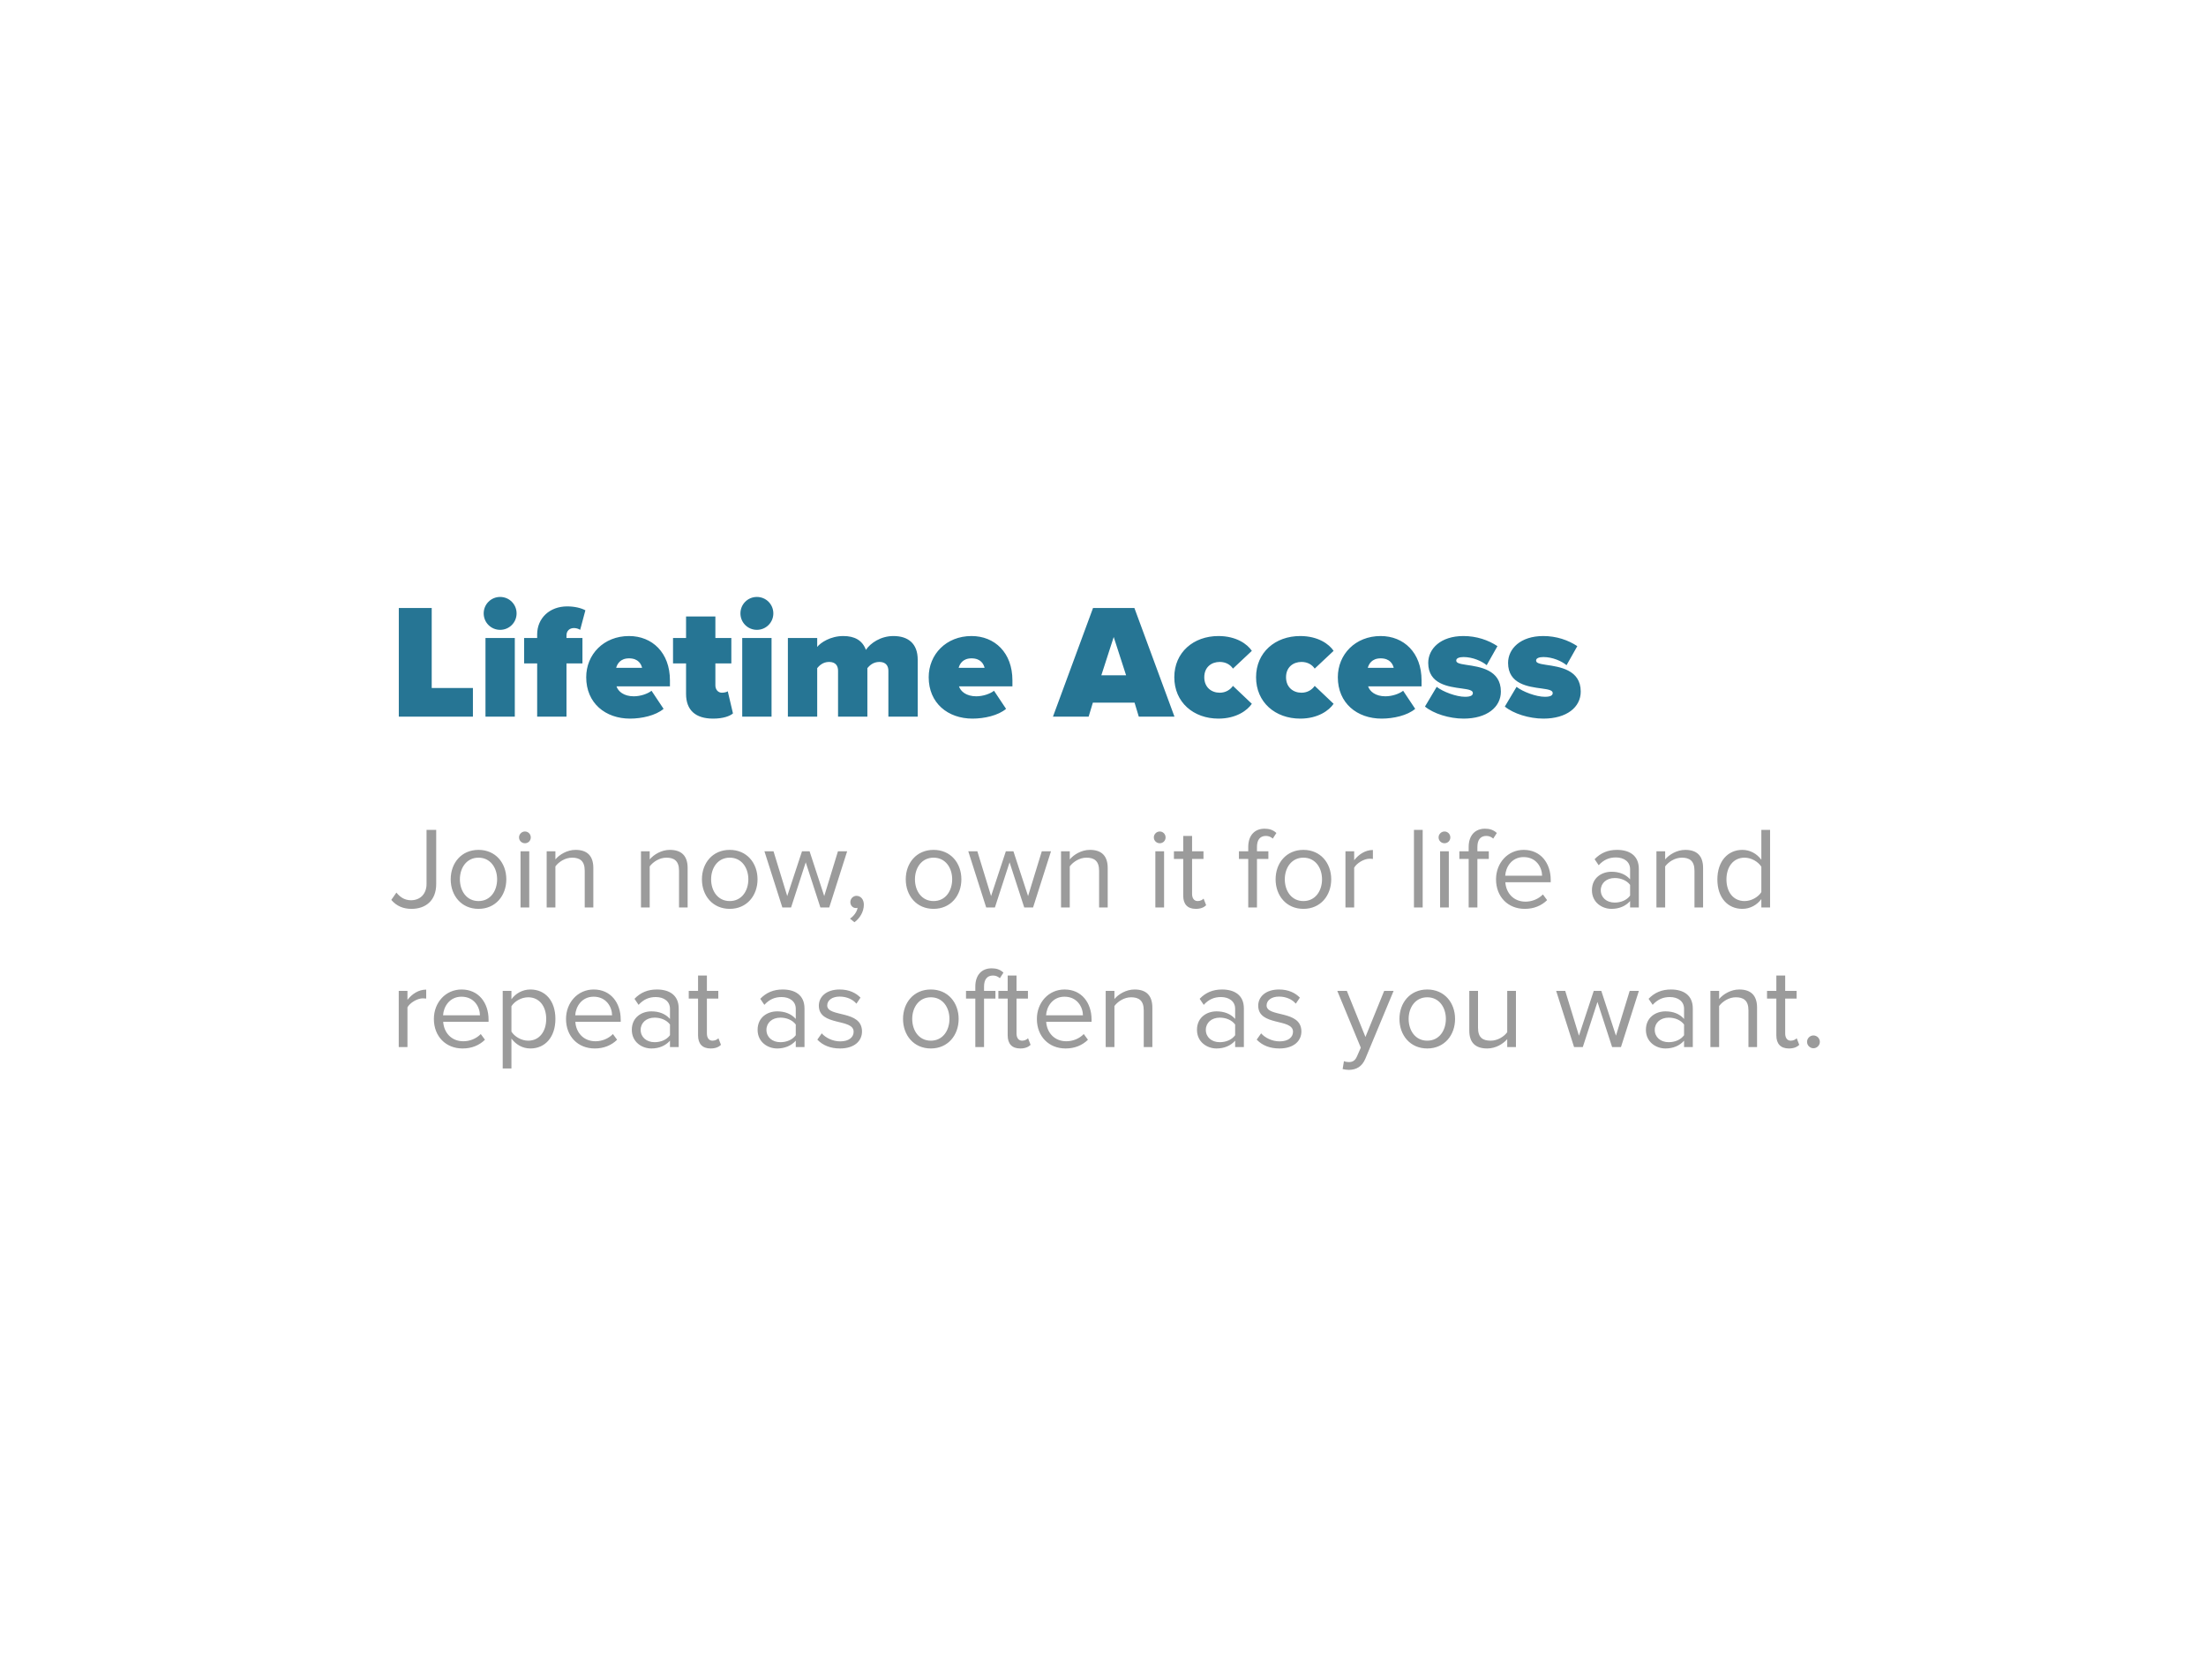 <svg width="474" height="361" viewBox="0 0 474 361" fill="none" xmlns="http://www.w3.org/2000/svg">
<g filter="url(#filter0_d_31_12)">
<rect x="30.801" y="26.996" width="413" height="300" rx="30" fill="url(#paint0_linear_31_12)"/>
</g>
<path d="M88.426 195.296C91.401 195.296 93.726 193.571 93.726 189.971V178.321H91.651V189.946C91.651 192.021 90.351 193.446 88.301 193.446C86.851 193.446 85.876 192.671 85.176 191.796L84.076 193.371C85.226 194.721 86.676 195.296 88.426 195.296ZM102.816 195.296C106.491 195.296 108.791 192.446 108.791 188.946C108.791 185.446 106.491 182.621 102.816 182.621C99.141 182.621 96.841 185.446 96.841 188.946C96.841 192.446 99.141 195.296 102.816 195.296ZM102.816 193.621C100.241 193.621 98.816 191.421 98.816 188.946C98.816 186.496 100.241 184.296 102.816 184.296C105.391 184.296 106.816 186.496 106.816 188.946C106.816 191.421 105.391 193.621 102.816 193.621ZM112.798 181.196C113.498 181.196 114.048 180.646 114.048 179.946C114.048 179.246 113.498 178.671 112.798 178.671C112.098 178.671 111.523 179.246 111.523 179.946C111.523 180.646 112.098 181.196 112.798 181.196ZM113.723 194.996V182.921H111.848V194.996H113.723ZM127.488 194.996V186.521C127.488 183.896 126.163 182.621 123.663 182.621C121.838 182.621 120.188 183.646 119.338 184.671V182.921H117.463V194.996H119.338V186.171C120.063 185.196 121.438 184.296 122.913 184.296C124.538 184.296 125.638 184.946 125.638 187.096V194.996H127.488ZM147.752 194.996V186.521C147.752 183.896 146.427 182.621 143.927 182.621C142.102 182.621 140.452 183.646 139.602 184.671V182.921H137.727V194.996H139.602V186.171C140.327 185.196 141.702 184.296 143.177 184.296C144.802 184.296 145.902 184.946 145.902 187.096V194.996H147.752ZM156.796 195.296C160.471 195.296 162.771 192.446 162.771 188.946C162.771 185.446 160.471 182.621 156.796 182.621C153.121 182.621 150.821 185.446 150.821 188.946C150.821 192.446 153.121 195.296 156.796 195.296ZM156.796 193.621C154.221 193.621 152.796 191.421 152.796 188.946C152.796 186.496 154.221 184.296 156.796 184.296C159.371 184.296 160.796 186.496 160.796 188.946C160.796 191.421 159.371 193.621 156.796 193.621ZM178.177 194.996L182.027 182.921H180.052L177.102 192.546L173.952 182.921H172.327L169.152 192.546L166.202 182.921H164.252L168.102 194.996H169.977L173.127 185.296L176.277 194.996H178.177ZM185.613 194.396C185.613 193.196 184.888 192.496 184.038 192.496C183.288 192.496 182.713 193.121 182.713 193.846C182.713 194.571 183.238 195.121 183.913 195.121C184.038 195.121 184.213 195.096 184.263 195.071C184.163 195.896 183.438 196.871 182.638 197.396L183.588 198.171C184.738 197.346 185.613 195.921 185.613 194.396ZM200.594 195.296C204.269 195.296 206.569 192.446 206.569 188.946C206.569 185.446 204.269 182.621 200.594 182.621C196.919 182.621 194.619 185.446 194.619 188.946C194.619 192.446 196.919 195.296 200.594 195.296ZM200.594 193.621C198.019 193.621 196.594 191.421 196.594 188.946C196.594 186.496 198.019 184.296 200.594 184.296C203.169 184.296 204.594 186.496 204.594 188.946C204.594 191.421 203.169 193.621 200.594 193.621ZM221.976 194.996L225.826 182.921H223.851L220.901 192.546L217.751 182.921H216.126L212.951 192.546L210.001 182.921H208.051L211.901 194.996H213.776L216.926 185.296L220.076 194.996H221.976ZM238.01 194.996V186.521C238.01 183.896 236.685 182.621 234.185 182.621C232.36 182.621 230.71 183.646 229.86 184.671V182.921H227.985V194.996H229.86V186.171C230.585 185.196 231.96 184.296 233.435 184.296C235.06 184.296 236.16 184.946 236.16 187.096V194.996H238.01ZM249.199 181.196C249.899 181.196 250.449 180.646 250.449 179.946C250.449 179.246 249.899 178.671 249.199 178.671C248.499 178.671 247.924 179.246 247.924 179.946C247.924 180.646 248.499 181.196 249.199 181.196ZM250.124 194.996V182.921H248.249V194.996H250.124ZM256.939 195.296C258.014 195.296 258.689 194.971 259.164 194.521L258.614 193.096C258.364 193.371 257.889 193.621 257.339 193.621C256.539 193.621 256.139 192.971 256.139 192.071V184.571H258.589V182.921H256.139V179.621H254.239V182.921H252.239V184.571H254.239V192.471C254.239 194.271 255.139 195.296 256.939 195.296ZM270.083 194.996V184.571H272.533V182.921H270.083V181.996C270.083 180.446 270.758 179.621 272.008 179.621C272.608 179.621 273.083 179.846 273.483 180.196L274.258 178.996C273.508 178.296 272.683 178.071 271.708 178.071C269.583 178.071 268.208 179.521 268.208 181.996V182.921H266.208V184.571H268.208V194.996H270.083ZM280.062 195.296C283.737 195.296 286.037 192.446 286.037 188.946C286.037 185.446 283.737 182.621 280.062 182.621C276.387 182.621 274.087 185.446 274.087 188.946C274.087 192.446 276.387 195.296 280.062 195.296ZM280.062 193.621C277.487 193.621 276.062 191.421 276.062 188.946C276.062 186.496 277.487 184.296 280.062 184.296C282.637 184.296 284.062 186.496 284.062 188.946C284.062 191.421 282.637 193.621 280.062 193.621ZM290.969 194.996V186.446C291.519 185.471 293.094 184.521 294.269 184.521C294.544 184.521 294.769 184.546 294.994 184.571V182.646C293.344 182.646 291.944 183.596 290.969 184.846V182.921H289.094V194.996H290.969ZM305.69 194.996V178.321H303.815V194.996H305.69ZM310.381 181.196C311.081 181.196 311.631 180.646 311.631 179.946C311.631 179.246 311.081 178.671 310.381 178.671C309.681 178.671 309.106 179.246 309.106 179.946C309.106 180.646 309.681 181.196 310.381 181.196ZM311.306 194.996V182.921H309.431V194.996H311.306ZM317.446 194.996V184.571H319.896V182.921H317.446V181.996C317.446 180.446 318.121 179.621 319.371 179.621C319.971 179.621 320.446 179.846 320.846 180.196L321.621 178.996C320.871 178.296 320.046 178.071 319.071 178.071C316.946 178.071 315.571 179.521 315.571 181.996V182.921H313.571V184.571H315.571V194.996H317.446ZM327.625 195.296C329.575 195.296 331.2 194.621 332.425 193.421L331.525 192.196C330.55 193.196 329.175 193.746 327.775 193.746C325.175 193.746 323.6 191.846 323.45 189.571H333.2V189.096C333.2 185.471 331.05 182.621 327.4 182.621C323.95 182.621 321.45 185.446 321.45 188.946C321.45 192.721 324.025 195.296 327.625 195.296ZM331.35 188.171H323.425C323.525 186.346 324.8 184.171 327.375 184.171C330.125 184.171 331.325 186.396 331.35 188.171ZM352.132 194.996V186.696C352.132 183.771 350.032 182.621 347.457 182.621C345.482 182.621 343.932 183.271 342.632 184.621L343.507 185.921C344.582 184.746 345.757 184.246 347.207 184.246C348.957 184.246 350.257 185.171 350.257 186.771V188.946C349.282 187.846 347.907 187.321 346.257 187.321C344.207 187.321 342.057 188.571 342.057 191.296C342.057 193.921 344.232 195.296 346.257 195.296C347.882 195.296 349.282 194.721 350.257 193.621V194.996H352.132ZM346.957 193.946C345.182 193.946 343.957 192.846 343.957 191.296C343.957 189.771 345.182 188.671 346.957 188.671C348.257 188.671 349.532 189.171 350.257 190.146V192.446C349.532 193.446 348.257 193.946 346.957 193.946ZM365.94 194.996V186.521C365.94 183.896 364.615 182.621 362.115 182.621C360.29 182.621 358.64 183.646 357.79 184.671V182.921H355.915V194.996H357.79V186.171C358.515 185.196 359.89 184.296 361.365 184.296C362.99 184.296 364.09 184.946 364.09 187.096V194.996H365.94ZM380.334 194.996V178.321H378.459V184.746C377.484 183.421 376.009 182.621 374.384 182.621C371.234 182.621 369.009 185.096 369.009 188.971C369.009 192.896 371.234 195.296 374.384 195.296C376.084 195.296 377.559 194.421 378.459 193.196V194.996H380.334ZM374.859 193.621C372.409 193.621 370.959 191.646 370.959 188.971C370.959 186.296 372.409 184.296 374.859 184.296C376.334 184.296 377.809 185.196 378.459 186.246V191.696C377.809 192.746 376.334 193.621 374.859 193.621ZM87.551 224.996V216.446C88.101 215.471 89.676 214.521 90.851 214.521C91.126 214.521 91.351 214.546 91.576 214.571V212.646C89.926 212.646 88.526 213.596 87.551 214.846V212.921H85.676V224.996H87.551ZM99.403 225.296C101.353 225.296 102.978 224.621 104.203 223.421L103.303 222.196C102.328 223.196 100.953 223.746 99.553 223.746C96.953 223.746 95.378 221.846 95.228 219.571H104.978V219.096C104.978 215.471 102.828 212.621 99.178 212.621C95.728 212.621 93.228 215.446 93.228 218.946C93.228 222.721 95.803 225.296 99.403 225.296ZM103.128 218.171H95.203C95.303 216.346 96.578 214.171 99.153 214.171C101.903 214.171 103.103 216.396 103.128 218.171ZM113.965 225.296C117.14 225.296 119.34 222.846 119.34 218.946C119.34 215.021 117.14 212.621 113.965 212.621C112.265 212.621 110.765 213.496 109.89 214.721V212.921H108.015V229.596H109.89V223.171C110.89 224.496 112.315 225.296 113.965 225.296ZM113.49 223.621C112.015 223.621 110.54 222.721 109.89 221.671V216.221C110.54 215.171 112.015 214.296 113.49 214.296C115.915 214.296 117.365 216.271 117.365 218.946C117.365 221.621 115.915 223.621 113.49 223.621ZM127.796 225.296C129.746 225.296 131.371 224.621 132.596 223.421L131.696 222.196C130.721 223.196 129.346 223.746 127.946 223.746C125.346 223.746 123.771 221.846 123.621 219.571H133.371V219.096C133.371 215.471 131.221 212.621 127.571 212.621C124.121 212.621 121.621 215.446 121.621 218.946C121.621 222.721 124.196 225.296 127.796 225.296ZM131.521 218.171H123.596C123.696 216.346 124.971 214.171 127.546 214.171C130.296 214.171 131.496 216.396 131.521 218.171ZM145.833 224.996V216.696C145.833 213.771 143.733 212.621 141.158 212.621C139.183 212.621 137.633 213.271 136.333 214.621L137.208 215.921C138.283 214.746 139.458 214.246 140.908 214.246C142.658 214.246 143.958 215.171 143.958 216.771V218.946C142.983 217.846 141.608 217.321 139.958 217.321C137.908 217.321 135.758 218.571 135.758 221.296C135.758 223.921 137.933 225.296 139.958 225.296C141.583 225.296 142.983 224.721 143.958 223.621V224.996H145.833ZM140.658 223.946C138.883 223.946 137.658 222.846 137.658 221.296C137.658 219.771 138.883 218.671 140.658 218.671C141.958 218.671 143.233 219.171 143.958 220.146V222.446C143.233 223.446 141.958 223.946 140.658 223.946ZM152.691 225.296C153.766 225.296 154.441 224.971 154.916 224.521L154.366 223.096C154.116 223.371 153.641 223.621 153.091 223.621C152.291 223.621 151.891 222.971 151.891 222.071V214.571H154.341V212.921H151.891V209.621H149.991V212.921H147.991V214.571H149.991V222.471C149.991 224.271 150.891 225.296 152.691 225.296ZM172.86 224.996V216.696C172.86 213.771 170.76 212.621 168.185 212.621C166.21 212.621 164.66 213.271 163.36 214.621L164.235 215.921C165.31 214.746 166.485 214.246 167.935 214.246C169.685 214.246 170.985 215.171 170.985 216.771V218.946C170.01 217.846 168.635 217.321 166.985 217.321C164.935 217.321 162.785 218.571 162.785 221.296C162.785 223.921 164.96 225.296 166.985 225.296C168.61 225.296 170.01 224.721 170.985 223.621V224.996H172.86ZM167.685 223.946C165.91 223.946 164.685 222.846 164.685 221.296C164.685 219.771 165.91 218.671 167.685 218.671C168.985 218.671 170.26 219.171 170.985 220.146V222.446C170.26 223.446 168.985 223.946 167.685 223.946ZM180.493 225.296C183.593 225.296 185.218 223.671 185.218 221.646C185.218 216.946 177.743 218.671 177.743 216.046C177.743 214.971 178.768 214.146 180.418 214.146C181.993 214.146 183.293 214.796 184.018 215.671L184.893 214.371C183.943 213.396 182.493 212.621 180.418 212.621C177.543 212.621 175.943 214.196 175.943 216.096C175.943 220.571 183.418 218.771 183.418 221.696C183.418 222.896 182.393 223.771 180.543 223.771C178.893 223.771 177.368 222.971 176.568 222.046L175.618 223.396C176.843 224.671 178.493 225.296 180.493 225.296ZM200.008 225.296C203.683 225.296 205.983 222.446 205.983 218.946C205.983 215.446 203.683 212.621 200.008 212.621C196.333 212.621 194.033 215.446 194.033 218.946C194.033 222.446 196.333 225.296 200.008 225.296ZM200.008 223.621C197.433 223.621 196.008 221.421 196.008 218.946C196.008 216.496 197.433 214.296 200.008 214.296C202.583 214.296 204.008 216.496 204.008 218.946C204.008 221.421 202.583 223.621 200.008 223.621ZM211.44 224.996V214.571H213.89V212.921H211.44V211.996C211.44 210.446 212.115 209.621 213.365 209.621C213.965 209.621 214.44 209.846 214.84 210.196L215.615 208.996C214.865 208.296 214.04 208.071 213.065 208.071C210.94 208.071 209.565 209.521 209.565 211.996V212.921H207.565V214.571H209.565V224.996H211.44ZM219.22 225.296C220.295 225.296 220.97 224.971 221.445 224.521L220.895 223.096C220.645 223.371 220.17 223.621 219.62 223.621C218.82 223.621 218.42 222.971 218.42 222.071V214.571H220.87V212.921H218.42V209.621H216.52V212.921H214.52V214.571H216.52V222.471C216.52 224.271 217.42 225.296 219.22 225.296ZM228.968 225.296C230.918 225.296 232.543 224.621 233.768 223.421L232.868 222.196C231.893 223.196 230.518 223.746 229.118 223.746C226.518 223.746 224.943 221.846 224.793 219.571H234.543V219.096C234.543 215.471 232.393 212.621 228.743 212.621C225.293 212.621 222.793 215.446 222.793 218.946C222.793 222.721 225.368 225.296 228.968 225.296ZM232.693 218.171H224.768C224.868 216.346 226.143 214.171 228.718 214.171C231.468 214.171 232.668 216.396 232.693 218.171ZM247.605 224.996V216.521C247.605 213.896 246.28 212.621 243.78 212.621C241.955 212.621 240.305 213.646 239.455 214.671V212.921H237.58V224.996H239.455V216.171C240.18 215.196 241.555 214.296 243.03 214.296C244.655 214.296 245.755 214.946 245.755 217.096V224.996H247.605ZM267.269 224.996V216.696C267.269 213.771 265.169 212.621 262.594 212.621C260.619 212.621 259.069 213.271 257.769 214.621L258.644 215.921C259.719 214.746 260.894 214.246 262.344 214.246C264.094 214.246 265.394 215.171 265.394 216.771V218.946C264.419 217.846 263.044 217.321 261.394 217.321C259.344 217.321 257.194 218.571 257.194 221.296C257.194 223.921 259.369 225.296 261.394 225.296C263.019 225.296 264.419 224.721 265.394 223.621V224.996H267.269ZM262.094 223.946C260.319 223.946 259.094 222.846 259.094 221.296C259.094 219.771 260.319 218.671 262.094 218.671C263.394 218.671 264.669 219.171 265.394 220.146V222.446C264.669 223.446 263.394 223.946 262.094 223.946ZM274.902 225.296C278.002 225.296 279.627 223.671 279.627 221.646C279.627 216.946 272.152 218.671 272.152 216.046C272.152 214.971 273.177 214.146 274.827 214.146C276.402 214.146 277.702 214.796 278.427 215.671L279.302 214.371C278.352 213.396 276.902 212.621 274.827 212.621C271.952 212.621 270.352 214.196 270.352 216.096C270.352 220.571 277.827 218.771 277.827 221.696C277.827 222.896 276.802 223.771 274.952 223.771C273.302 223.771 271.777 222.971 270.977 222.046L270.027 223.396C271.252 224.671 272.902 225.296 274.902 225.296ZM288.493 229.721C288.818 229.821 289.443 229.896 289.843 229.896C291.443 229.871 292.668 229.196 293.393 227.446L299.443 212.921H297.418L293.393 222.821L289.393 212.921H287.343L292.393 225.121L291.593 226.946C291.168 227.946 290.618 228.221 289.793 228.221C289.493 228.221 289.043 228.146 288.768 228.021L288.493 229.721ZM306.673 225.296C310.348 225.296 312.648 222.446 312.648 218.946C312.648 215.446 310.348 212.621 306.673 212.621C302.998 212.621 300.698 215.446 300.698 218.946C300.698 222.446 302.998 225.296 306.673 225.296ZM306.673 223.621C304.098 223.621 302.673 221.421 302.673 218.946C302.673 216.496 304.098 214.296 306.673 214.296C309.248 214.296 310.673 216.496 310.673 218.946C310.673 221.421 309.248 223.621 306.673 223.621ZM325.73 224.996V212.921H323.855V221.796C323.155 222.771 321.755 223.621 320.305 223.621C318.655 223.621 317.58 222.996 317.58 220.871V212.921H315.705V221.446C315.705 224.046 317.03 225.296 319.555 225.296C321.355 225.296 322.93 224.346 323.855 223.296V224.996H325.73ZM348.294 224.996L352.144 212.921H350.169L347.219 222.546L344.069 212.921H342.444L339.269 222.546L336.319 212.921H334.369L338.219 224.996H340.094L343.244 215.296L346.394 224.996H348.294ZM363.729 224.996V216.696C363.729 213.771 361.629 212.621 359.054 212.621C357.079 212.621 355.529 213.271 354.229 214.621L355.104 215.921C356.179 214.746 357.354 214.246 358.804 214.246C360.554 214.246 361.854 215.171 361.854 216.771V218.946C360.879 217.846 359.504 217.321 357.854 217.321C355.804 217.321 353.654 218.571 353.654 221.296C353.654 223.921 355.829 225.296 357.854 225.296C359.479 225.296 360.879 224.721 361.854 223.621V224.996H363.729ZM358.554 223.946C356.779 223.946 355.554 222.846 355.554 221.296C355.554 219.771 356.779 218.671 358.554 218.671C359.854 218.671 361.129 219.171 361.854 220.146V222.446C361.129 223.446 359.854 223.946 358.554 223.946ZM377.537 224.996V216.521C377.537 213.896 376.212 212.621 373.712 212.621C371.887 212.621 370.237 213.646 369.387 214.671V212.921H367.512V224.996H369.387V216.171C370.112 215.196 371.487 214.296 372.962 214.296C374.587 214.296 375.687 214.946 375.687 217.096V224.996H377.537ZM384.381 225.296C385.456 225.296 386.131 224.971 386.606 224.521L386.056 223.096C385.806 223.371 385.331 223.621 384.781 223.621C383.981 223.621 383.581 222.971 383.581 222.071V214.571H386.031V212.921H383.581V209.621H381.681V212.921H379.681V214.571H381.681V222.471C381.681 224.271 382.581 225.296 384.381 225.296ZM389.654 225.246C390.404 225.246 391.029 224.621 391.029 223.871C391.029 223.121 390.404 222.496 389.654 222.496C388.904 222.496 388.279 223.121 388.279 223.871C388.279 224.621 388.904 225.246 389.654 225.246Z" fill="#9B9B9B"/>
<path d="M101.616 153.996V147.836H92.761V130.651H85.691V153.996H101.616ZM107.465 135.341C109.425 135.341 111 133.766 111 131.806C111 129.846 109.425 128.271 107.465 128.271C105.505 128.271 103.93 129.846 103.93 131.806C103.93 133.766 105.505 135.341 107.465 135.341ZM110.615 153.996V137.091H104.315V153.996H110.615ZM125.15 142.551V137.091H121.72V136.531C121.72 135.551 122.385 134.956 123.33 134.956C123.785 134.956 124.275 135.096 124.66 135.341L125.78 131.141C124.87 130.651 123.47 130.301 121.86 130.301C118.115 130.301 115.42 132.821 115.42 136.321V137.091H112.62V142.551H115.42V153.996H121.72V142.551H125.15ZM125.958 145.526C125.958 151.091 130.088 154.416 135.373 154.416C137.893 154.416 140.903 153.751 142.583 152.316L139.993 148.431C139.153 149.096 137.613 149.621 136.178 149.621C134.043 149.621 132.818 148.571 132.468 147.486H143.948V146.191C143.948 140.241 140.133 136.671 135.163 136.671C129.703 136.671 125.958 140.626 125.958 145.526ZM135.163 141.466C137.193 141.466 137.788 142.761 137.963 143.496H132.398C132.608 142.726 133.238 141.466 135.163 141.466ZM153.222 154.416C155.357 154.416 156.827 153.891 157.492 153.296L156.372 148.536C156.232 148.676 155.672 148.851 155.112 148.851C154.272 148.851 153.712 148.151 153.712 147.276V142.551H157.142V137.091H153.712V132.471H147.412V137.091H144.612V142.551H147.412V149.096C147.412 152.631 149.477 154.416 153.222 154.416ZM162.631 135.341C164.591 135.341 166.166 133.766 166.166 131.806C166.166 129.846 164.591 128.271 162.631 128.271C160.671 128.271 159.096 129.846 159.096 131.806C159.096 133.766 160.671 135.341 162.631 135.341ZM165.781 153.996V137.091H159.481V153.996H165.781ZM197.186 153.996V141.746C197.186 138.246 195.086 136.671 191.971 136.671C189.241 136.671 187.036 138.176 186.056 139.646C185.286 137.546 183.571 136.671 181.191 136.671C178.461 136.671 176.326 138.071 175.591 139.016V137.091H169.291V153.996H175.591V143.566C176.011 143.076 176.781 142.236 178.146 142.236C179.581 142.236 180.071 143.111 180.071 144.126V153.996H186.371V143.566C186.791 143.076 187.561 142.236 188.961 142.236C190.361 142.236 190.886 143.111 190.886 144.126V153.996H197.186ZM199.547 145.526C199.547 151.091 203.677 154.416 208.962 154.416C211.482 154.416 214.492 153.751 216.172 152.316L213.582 148.431C212.742 149.096 211.202 149.621 209.767 149.621C207.632 149.621 206.407 148.571 206.057 147.486H217.537V146.191C217.537 140.241 213.722 136.671 208.752 136.671C203.292 136.671 199.547 140.626 199.547 145.526ZM208.752 141.466C210.782 141.466 211.377 142.761 211.552 143.496H205.987C206.197 142.726 206.827 141.466 208.752 141.466ZM252.357 153.996L243.747 130.651H234.857L226.247 153.996H233.912L234.822 150.986H243.782L244.692 153.996H252.357ZM241.962 145.106H236.642L239.302 136.881L241.962 145.106ZM252.321 145.526C252.321 150.916 256.451 154.416 261.806 154.416C265.656 154.416 268.036 152.631 268.981 151.231L264.921 147.381C264.396 148.151 263.416 148.851 262.086 148.851C260.301 148.851 258.761 147.696 258.761 145.526C258.761 143.356 260.301 142.236 262.086 142.236C263.416 142.236 264.396 142.866 264.921 143.671L268.981 139.856C268.036 138.421 265.656 136.671 261.806 136.671C256.451 136.671 252.321 140.171 252.321 145.526ZM269.889 145.526C269.889 150.916 274.019 154.416 279.374 154.416C283.224 154.416 285.604 152.631 286.549 151.231L282.489 147.381C281.964 148.151 280.984 148.851 279.654 148.851C277.869 148.851 276.329 147.696 276.329 145.526C276.329 143.356 277.869 142.236 279.654 142.236C280.984 142.236 281.964 142.866 282.489 143.671L286.549 139.856C285.604 138.421 283.224 136.671 279.374 136.671C274.019 136.671 269.889 140.171 269.889 145.526ZM287.457 145.526C287.457 151.091 291.587 154.416 296.872 154.416C299.392 154.416 302.402 153.751 304.082 152.316L301.492 148.431C300.652 149.096 299.112 149.621 297.677 149.621C295.542 149.621 294.317 148.571 293.967 147.486H305.447V146.191C305.447 140.241 301.632 136.671 296.662 136.671C291.202 136.671 287.457 140.626 287.457 145.526ZM296.662 141.466C298.692 141.466 299.287 142.761 299.462 143.496H293.897C294.107 142.726 294.737 141.466 296.662 141.466ZM306.181 151.826C308.001 153.331 311.361 154.416 314.476 154.416C319.481 154.416 322.491 151.966 322.491 148.606C322.491 143.881 317.906 143.286 315.071 142.866C313.391 142.621 312.901 142.411 312.901 141.921C312.901 141.431 313.566 141.186 314.476 141.186C316.436 141.186 318.396 142.061 319.446 142.936L321.756 138.841C319.796 137.546 317.276 136.671 314.441 136.671C309.541 136.671 306.881 139.401 306.881 142.446C306.881 147.031 311.256 147.556 314.091 147.941C315.701 148.151 316.471 148.361 316.471 148.921C316.471 149.376 316.086 149.726 314.791 149.726C312.901 149.726 310.031 148.641 308.701 147.591L306.181 151.826ZM323.339 151.826C325.159 153.331 328.519 154.416 331.634 154.416C336.639 154.416 339.649 151.966 339.649 148.606C339.649 143.881 335.064 143.286 332.229 142.866C330.549 142.621 330.059 142.411 330.059 141.921C330.059 141.431 330.724 141.186 331.634 141.186C333.594 141.186 335.554 142.061 336.604 142.936L338.914 138.841C336.954 137.546 334.434 136.671 331.599 136.671C326.699 136.671 324.039 139.401 324.039 142.446C324.039 147.031 328.414 147.556 331.249 147.941C332.859 148.151 333.629 148.361 333.629 148.921C333.629 149.376 333.244 149.726 331.949 149.726C330.059 149.726 327.189 148.641 325.859 147.591L323.339 151.826Z" fill="#267594"/>
<defs>
<filter id="filter0_d_31_12" x="0.801" y="0.996" width="473" height="360" filterUnits="userSpaceOnUse" color-interpolation-filters="sRGB">
<feFlood flood-opacity="0" result="BackgroundImageFix"/>
<feColorMatrix in="SourceAlpha" type="matrix" values="0 0 0 0 0 0 0 0 0 0 0 0 0 0 0 0 0 0 127 0" result="hardAlpha"/>
<feOffset dy="4"/>
<feGaussianBlur stdDeviation="15"/>
<feComposite in2="hardAlpha" operator="out"/>
<feColorMatrix type="matrix" values="0 0 0 0 0 0 0 0 0 0 0 0 0 0 0 0 0 0 0.12 0"/>
<feBlend mode="normal" in2="BackgroundImageFix" result="effect1_dropShadow_31_12"/>
<feBlend mode="normal" in="SourceGraphic" in2="effect1_dropShadow_31_12" result="shape"/>
</filter>
<linearGradient id="paint0_linear_31_12" x1="68.015" y1="95.567" x2="452.476" y2="111.011" gradientUnits="userSpaceOnUse">
<stop stop-color="white"/>
<stop offset="1" stop-color="white"/>
</linearGradient>
</defs>
</svg>
